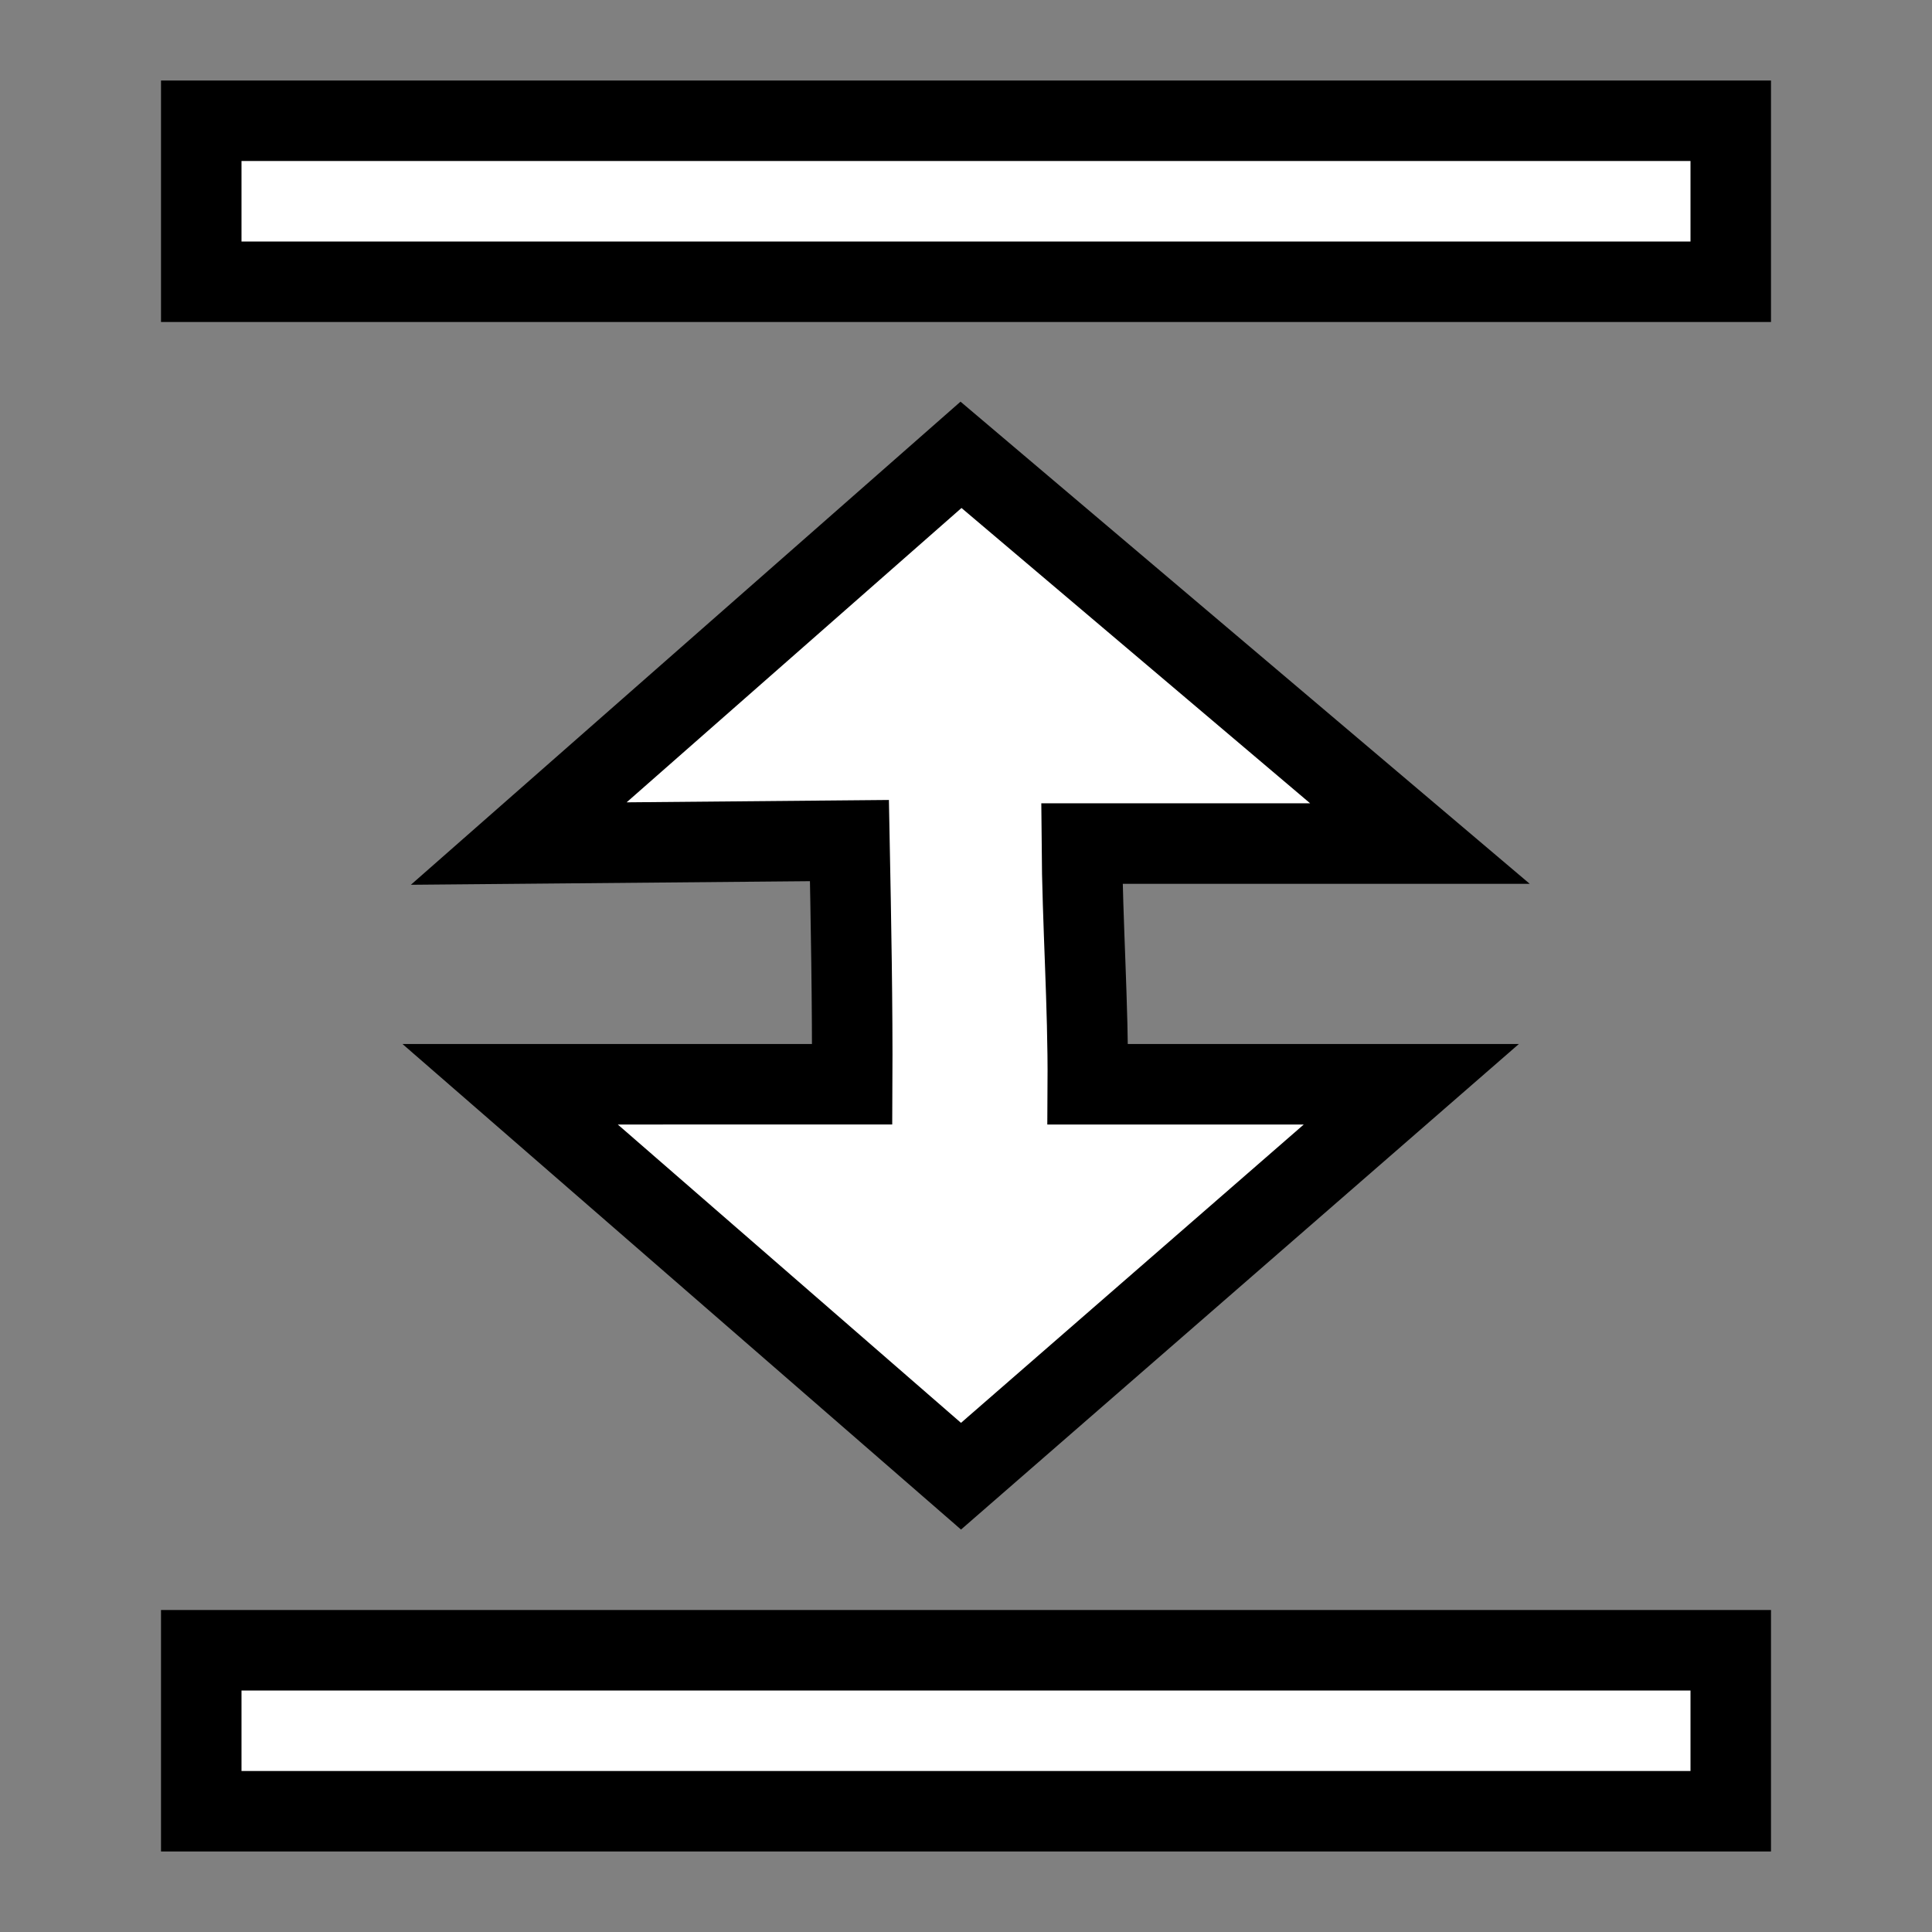 <svg xmlns="http://www.w3.org/2000/svg" xmlns:svg="http://www.w3.org/2000/svg" id="svg30571" width="24" height="24" version="1.1" viewBox="0 0 24 24"><rect x="0" y="0" width="24" height="24" fill="#808080" stroke="none"/><g id="layer1" transform="translate(0,-1028.362)"><g id="g4404"><rect id="rect6639-54" width="24" height="24" x="0" y="1028.362" fill="none" fill-opacity="1" fill-rule="nonzero" stroke="none" stroke-dasharray="none" stroke-miterlimit="4" stroke-opacity="1" stroke-width=".3" opacity="1"/><path id="path12078-9" fill="#fff" fill-opacity="1" stroke="#000" stroke-dasharray="none" stroke-linecap="square" stroke-miterlimit="4" stroke-opacity="1" stroke-width="1" d="m 11.938,1034.012 -5.494,4.829 4.108,-0.037 c 0.019,0.982 0.039,2.044 0.034,3.027 H 6.337 l 5.601,4.869 5.594,-4.869 h -4.019 c 0.006,-0.984 -0.067,-2.007 -0.074,-2.99 h 4.2 z"/><rect id="rect12082-7" width="2" height="19" x="-1031.862" y="-21.5" fill="#fff" fill-opacity="1" stroke="#000" stroke-dasharray="none" stroke-miterlimit="4" stroke-opacity="1" stroke-width="1" transform="matrix(0,-1,-1,0,0,0)"/><rect id="rect12082-7-7" width="2" height="19" x="-1050.862" y="-21.5" fill="#fff" fill-opacity="1" stroke="#000" stroke-dasharray="none" stroke-miterlimit="4" stroke-opacity="1" stroke-width="1" transform="matrix(0,-1,-1,0,0,0)"/></g></g></svg>